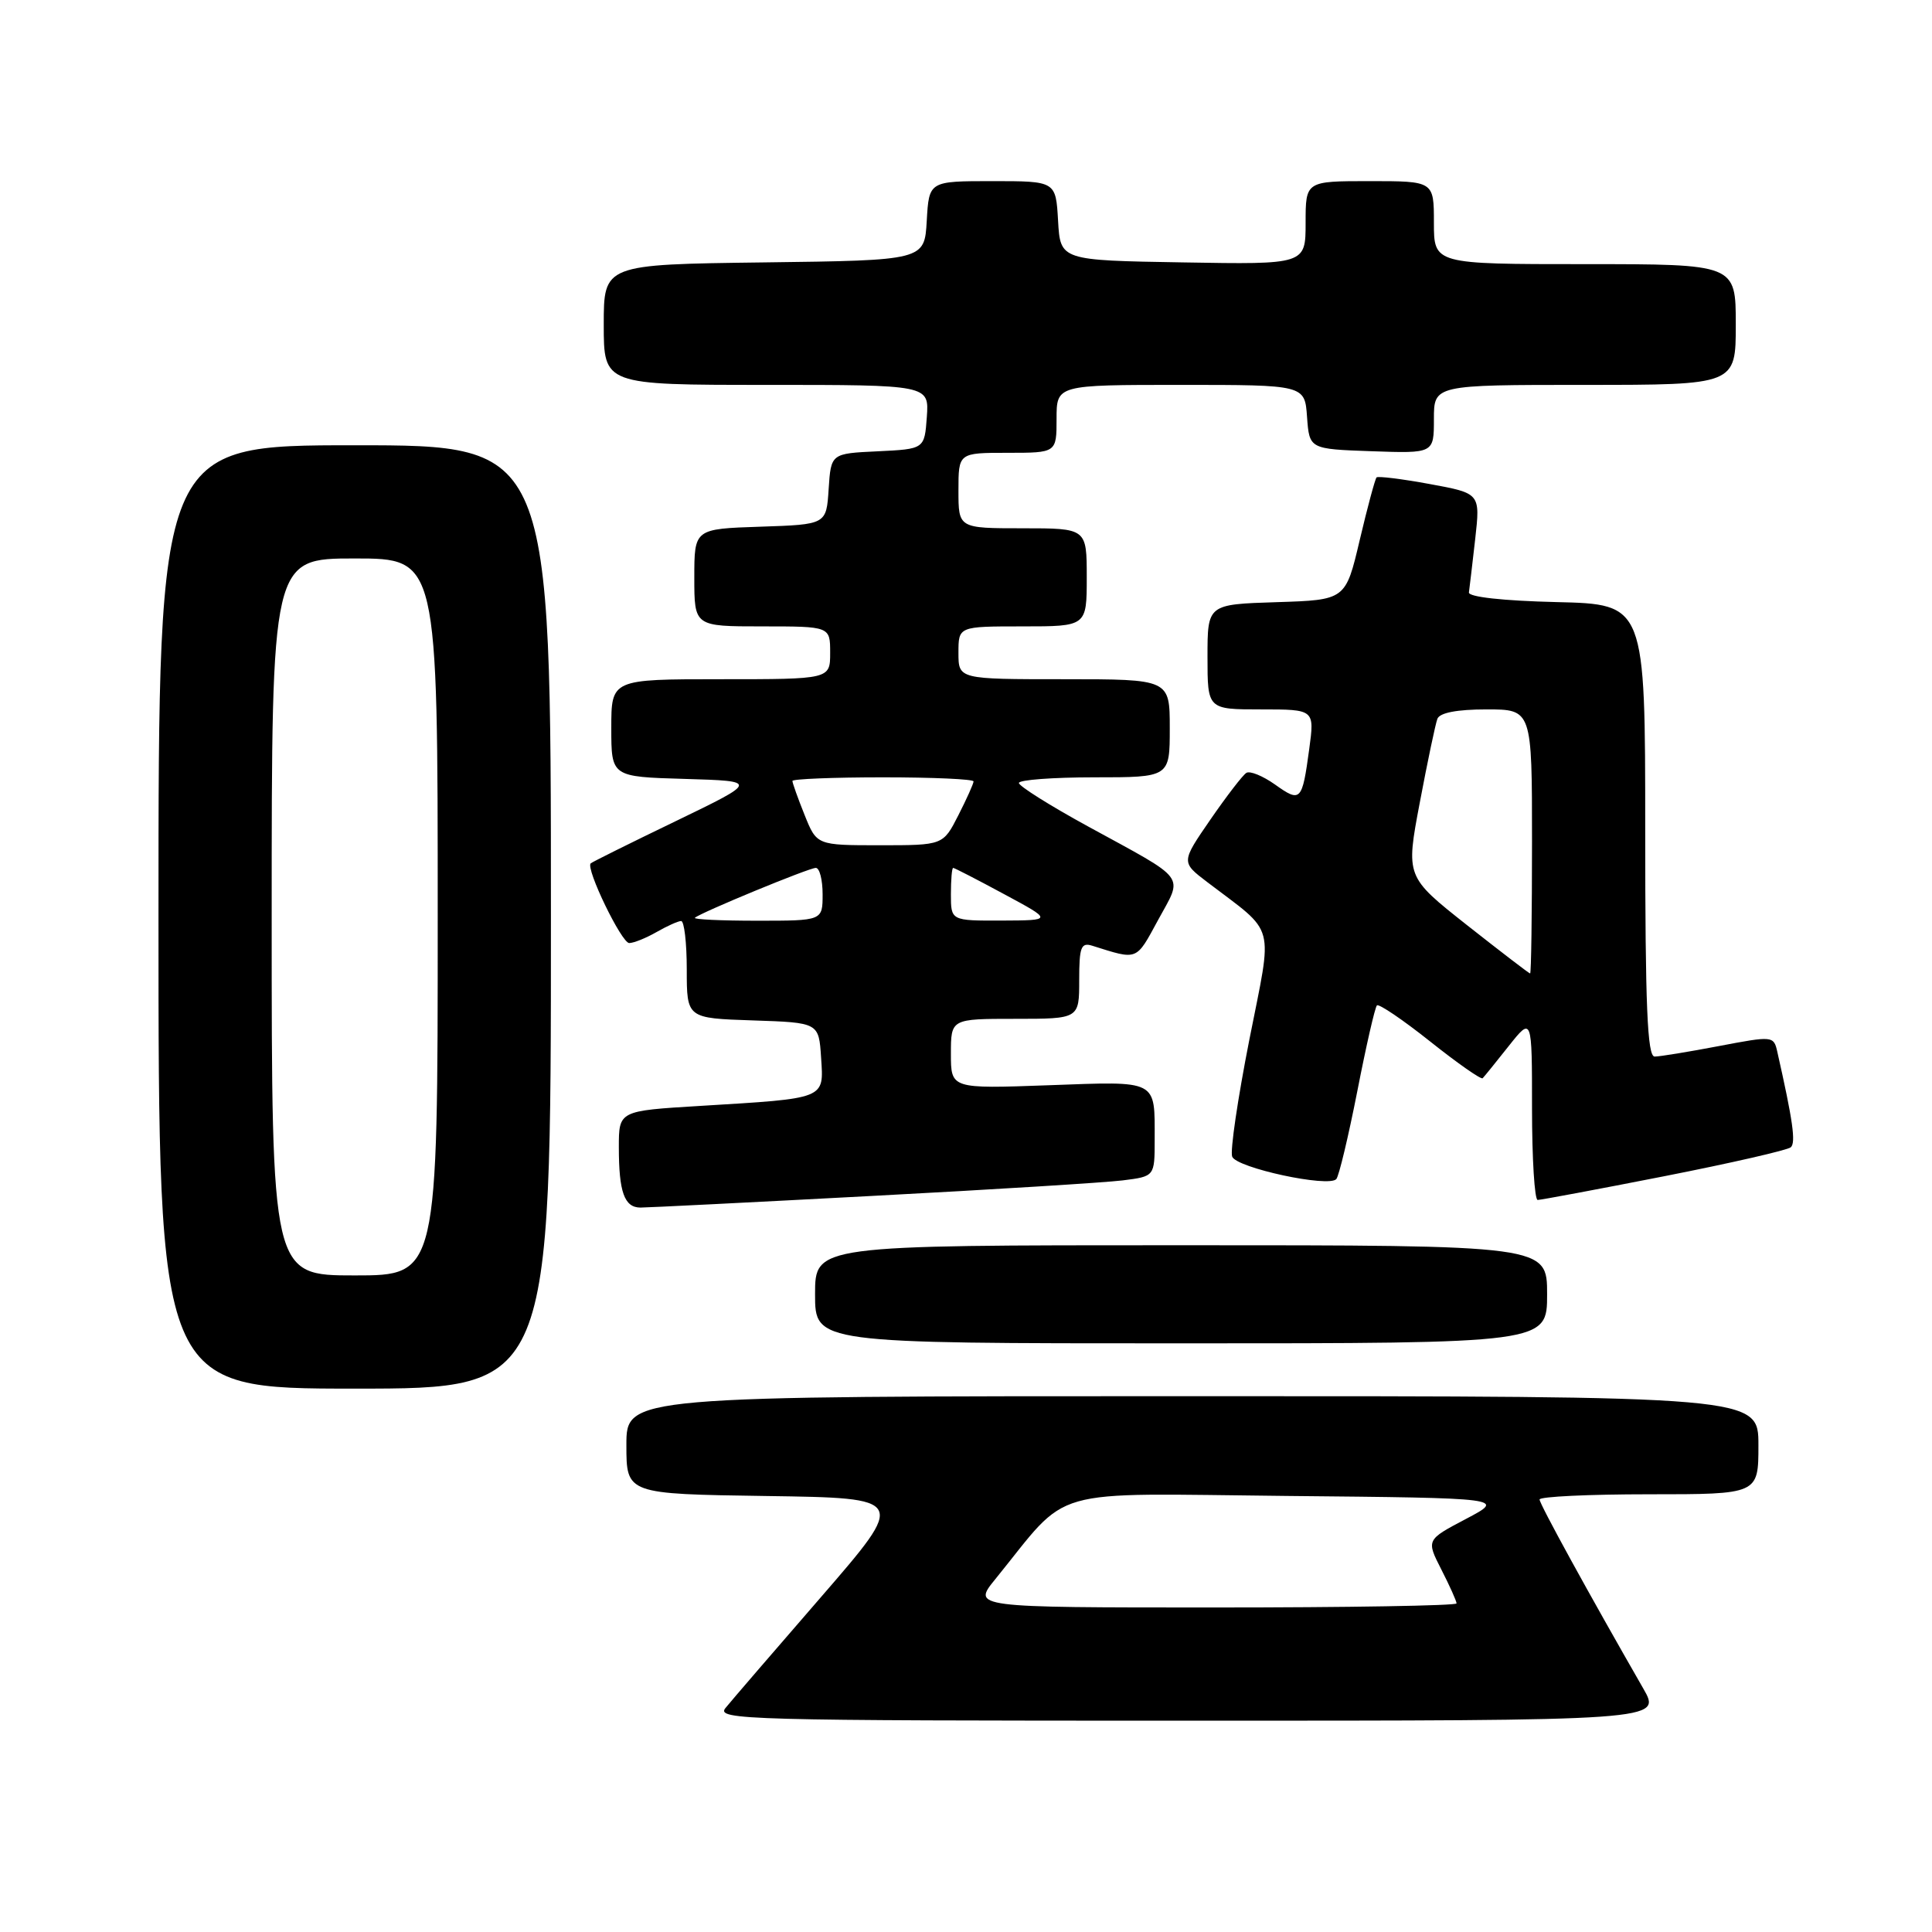 <?xml version="1.0" encoding="UTF-8" standalone="no"?>
<!DOCTYPE svg PUBLIC "-//W3C//DTD SVG 1.1//EN" "http://www.w3.org/Graphics/SVG/1.1/DTD/svg11.dtd" >
<svg xmlns="http://www.w3.org/2000/svg" xmlns:xlink="http://www.w3.org/1999/xlink" version="1.1" viewBox="0 0 256 256">
 <g >
 <path fill="currentColor"
d=" M 217.75 223.75 C 210.55 211.22 204.00 199.29 204.00 198.69 C 204.00 198.31 210.53 198.00 218.50 198.00 C 233.00 198.00 233.00 198.00 233.00 191.50 C 233.00 185.00 233.00 185.00 158.00 185.00 C 83.00 185.00 83.00 185.00 83.00 191.48 C 83.00 197.96 83.00 197.96 101.58 198.23 C 120.15 198.50 120.15 198.50 108.83 211.57 C 102.60 218.75 96.88 225.39 96.13 226.32 C 94.84 227.89 98.82 228.00 157.47 228.00 C 220.19 228.00 220.19 228.00 217.75 223.75 Z  M 73.00 121.50 C 73.00 59.00 73.00 59.00 47.00 59.00 C 21.00 59.00 21.00 59.00 21.00 121.50 C 21.00 184.00 21.00 184.00 47.00 184.00 C 73.00 184.00 73.00 184.00 73.00 121.50 Z  M 205.00 171.50 C 205.00 165.00 205.00 165.00 156.50 165.00 C 108.00 165.00 108.00 165.00 108.00 171.50 C 108.00 178.00 108.00 178.00 156.50 178.00 C 205.00 178.00 205.00 178.00 205.00 171.50 Z  M 115.50 158.47 C 131.45 157.63 146.41 156.70 148.75 156.41 C 153.00 155.88 153.00 155.88 153.00 151.02 C 153.00 142.99 153.55 143.27 138.96 143.80 C 126.00 144.27 126.00 144.27 126.00 139.63 C 126.00 135.00 126.00 135.00 134.50 135.00 C 143.00 135.00 143.00 135.00 143.00 129.88 C 143.00 125.47 143.24 124.84 144.75 125.32 C 150.82 127.23 150.49 127.36 153.45 121.91 C 156.77 115.81 157.51 116.80 144.16 109.50 C 139.13 106.75 135.01 104.16 135.01 103.75 C 135.00 103.34 139.50 103.00 145.00 103.00 C 155.00 103.00 155.00 103.00 155.00 96.50 C 155.00 90.00 155.00 90.00 141.00 90.00 C 127.00 90.00 127.00 90.00 127.00 86.50 C 127.00 83.00 127.00 83.00 135.50 83.00 C 144.00 83.00 144.00 83.00 144.00 76.50 C 144.00 70.00 144.00 70.00 135.50 70.00 C 127.00 70.00 127.00 70.00 127.00 65.00 C 127.00 60.00 127.00 60.00 133.50 60.00 C 140.00 60.00 140.00 60.00 140.00 55.50 C 140.00 51.00 140.00 51.00 156.44 51.00 C 172.89 51.00 172.89 51.00 173.19 55.25 C 173.50 59.50 173.50 59.50 181.75 59.79 C 190.00 60.08 190.00 60.08 190.00 55.54 C 190.00 51.00 190.00 51.00 210.00 51.00 C 230.00 51.00 230.00 51.00 230.00 43.00 C 230.00 35.00 230.00 35.00 210.00 35.00 C 190.00 35.00 190.00 35.00 190.00 29.50 C 190.00 24.00 190.00 24.00 181.50 24.00 C 173.00 24.00 173.00 24.00 173.00 29.52 C 173.00 35.05 173.00 35.05 156.75 34.77 C 140.50 34.50 140.50 34.50 140.20 29.25 C 139.90 24.00 139.90 24.00 131.50 24.00 C 123.10 24.00 123.10 24.00 122.80 29.25 C 122.50 34.50 122.50 34.50 101.25 34.77 C 80.00 35.04 80.00 35.04 80.00 43.02 C 80.00 51.00 80.00 51.00 101.56 51.00 C 123.11 51.00 123.11 51.00 122.81 55.25 C 122.50 59.50 122.50 59.50 116.30 59.80 C 110.11 60.09 110.11 60.09 109.80 64.80 C 109.50 69.50 109.50 69.50 100.75 69.79 C 92.00 70.08 92.00 70.08 92.00 76.54 C 92.00 83.00 92.00 83.00 101.00 83.00 C 110.00 83.00 110.00 83.00 110.00 86.50 C 110.00 90.00 110.00 90.00 95.50 90.00 C 81.00 90.00 81.00 90.00 81.00 96.46 C 81.00 102.93 81.00 102.93 90.75 103.21 C 100.50 103.50 100.50 103.50 89.53 108.81 C 83.49 111.72 78.43 114.24 78.27 114.40 C 77.58 115.09 82.38 125.00 83.38 124.96 C 84.00 124.95 85.62 124.29 87.00 123.50 C 88.38 122.71 89.84 122.05 90.25 122.04 C 90.66 122.02 91.00 124.91 91.00 128.46 C 91.00 134.92 91.00 134.92 99.75 135.21 C 108.50 135.50 108.50 135.50 108.80 140.16 C 109.16 145.68 109.56 145.52 92.75 146.54 C 82.00 147.19 82.00 147.19 82.00 152.01 C 82.00 157.96 82.73 160.00 84.86 160.01 C 85.76 160.01 99.55 159.32 115.50 158.47 Z  M 220.50 155.86 C 229.30 154.13 236.86 152.40 237.29 152.02 C 237.98 151.41 237.56 148.47 235.50 139.36 C 235.03 137.26 234.90 137.25 227.76 138.61 C 223.77 139.37 219.94 140.00 219.25 140.00 C 218.28 140.00 218.00 133.34 218.00 110.03 C 218.00 80.06 218.00 80.06 206.25 79.78 C 199.15 79.61 194.56 79.10 194.64 78.50 C 194.72 77.95 195.09 74.77 195.47 71.44 C 196.15 65.37 196.15 65.37 189.46 64.14 C 185.77 63.46 182.60 63.07 182.40 63.26 C 182.21 63.46 181.20 67.19 180.17 71.56 C 178.30 79.50 178.30 79.50 169.15 79.79 C 160.00 80.08 160.00 80.08 160.00 87.04 C 160.00 94.00 160.00 94.00 167.09 94.00 C 174.19 94.00 174.19 94.00 173.48 99.25 C 172.54 106.18 172.35 106.38 168.94 103.95 C 167.33 102.81 165.62 102.11 165.15 102.41 C 164.67 102.70 162.53 105.49 160.39 108.59 C 156.50 114.24 156.50 114.24 159.95 116.87 C 169.20 123.92 168.67 121.95 165.54 137.79 C 164.01 145.56 162.98 152.52 163.27 153.26 C 163.84 154.75 176.07 157.39 177.07 156.23 C 177.42 155.83 178.67 150.59 179.85 144.59 C 181.02 138.59 182.19 133.48 182.45 133.22 C 182.70 132.97 185.88 135.12 189.50 138.00 C 193.12 140.88 196.26 143.08 196.46 142.87 C 196.66 142.67 198.22 140.75 199.91 138.61 C 203.00 134.72 203.00 134.72 203.00 146.86 C 203.00 153.54 203.34 159.00 203.75 159.00 C 204.16 159.00 211.70 157.59 220.50 155.86 Z  M 131.88 209.25 C 141.98 196.81 138.17 197.90 170.50 198.22 C 199.50 198.50 199.50 198.50 194.24 201.27 C 188.98 204.04 188.98 204.04 190.99 207.98 C 192.10 210.15 193.00 212.16 193.00 212.46 C 193.00 212.76 178.56 213.00 160.92 213.00 C 128.83 213.00 128.83 213.00 131.88 209.25 Z  M 36.00 121.50 C 36.00 74.00 36.00 74.00 47.00 74.00 C 58.00 74.00 58.00 74.00 58.00 121.50 C 58.00 169.00 58.00 169.00 47.00 169.00 C 36.00 169.00 36.00 169.00 36.00 121.50 Z  M 92.08 121.61 C 92.82 120.93 107.18 115.00 108.10 115.00 C 108.60 115.00 109.00 116.58 109.00 118.50 C 109.00 122.00 109.00 122.00 100.33 122.00 C 95.57 122.00 91.85 121.83 92.08 121.61 Z  M 126.00 118.50 C 126.00 116.58 126.13 115.00 126.30 115.00 C 126.46 115.00 129.50 116.56 133.05 118.48 C 139.50 121.95 139.50 121.95 132.75 121.98 C 126.00 122.00 126.00 122.00 126.00 118.50 Z  M 106.61 107.98 C 105.72 105.77 105.00 103.74 105.00 103.48 C 105.00 103.22 110.40 103.00 117.00 103.00 C 123.60 103.00 129.00 103.24 129.00 103.54 C 129.00 103.84 128.09 105.86 126.98 108.04 C 124.96 112.00 124.96 112.00 116.59 112.00 C 108.22 112.00 108.22 112.00 106.61 107.98 Z  M 194.38 122.58 C 186.27 116.17 186.27 116.17 188.13 106.34 C 189.15 100.93 190.20 95.94 190.46 95.25 C 190.77 94.44 193.06 94.00 196.97 94.00 C 203.00 94.00 203.00 94.00 203.00 111.50 C 203.00 121.12 202.89 129.00 202.75 128.99 C 202.61 128.99 198.85 126.10 194.38 122.58 Z "/>
</g>
</svg>